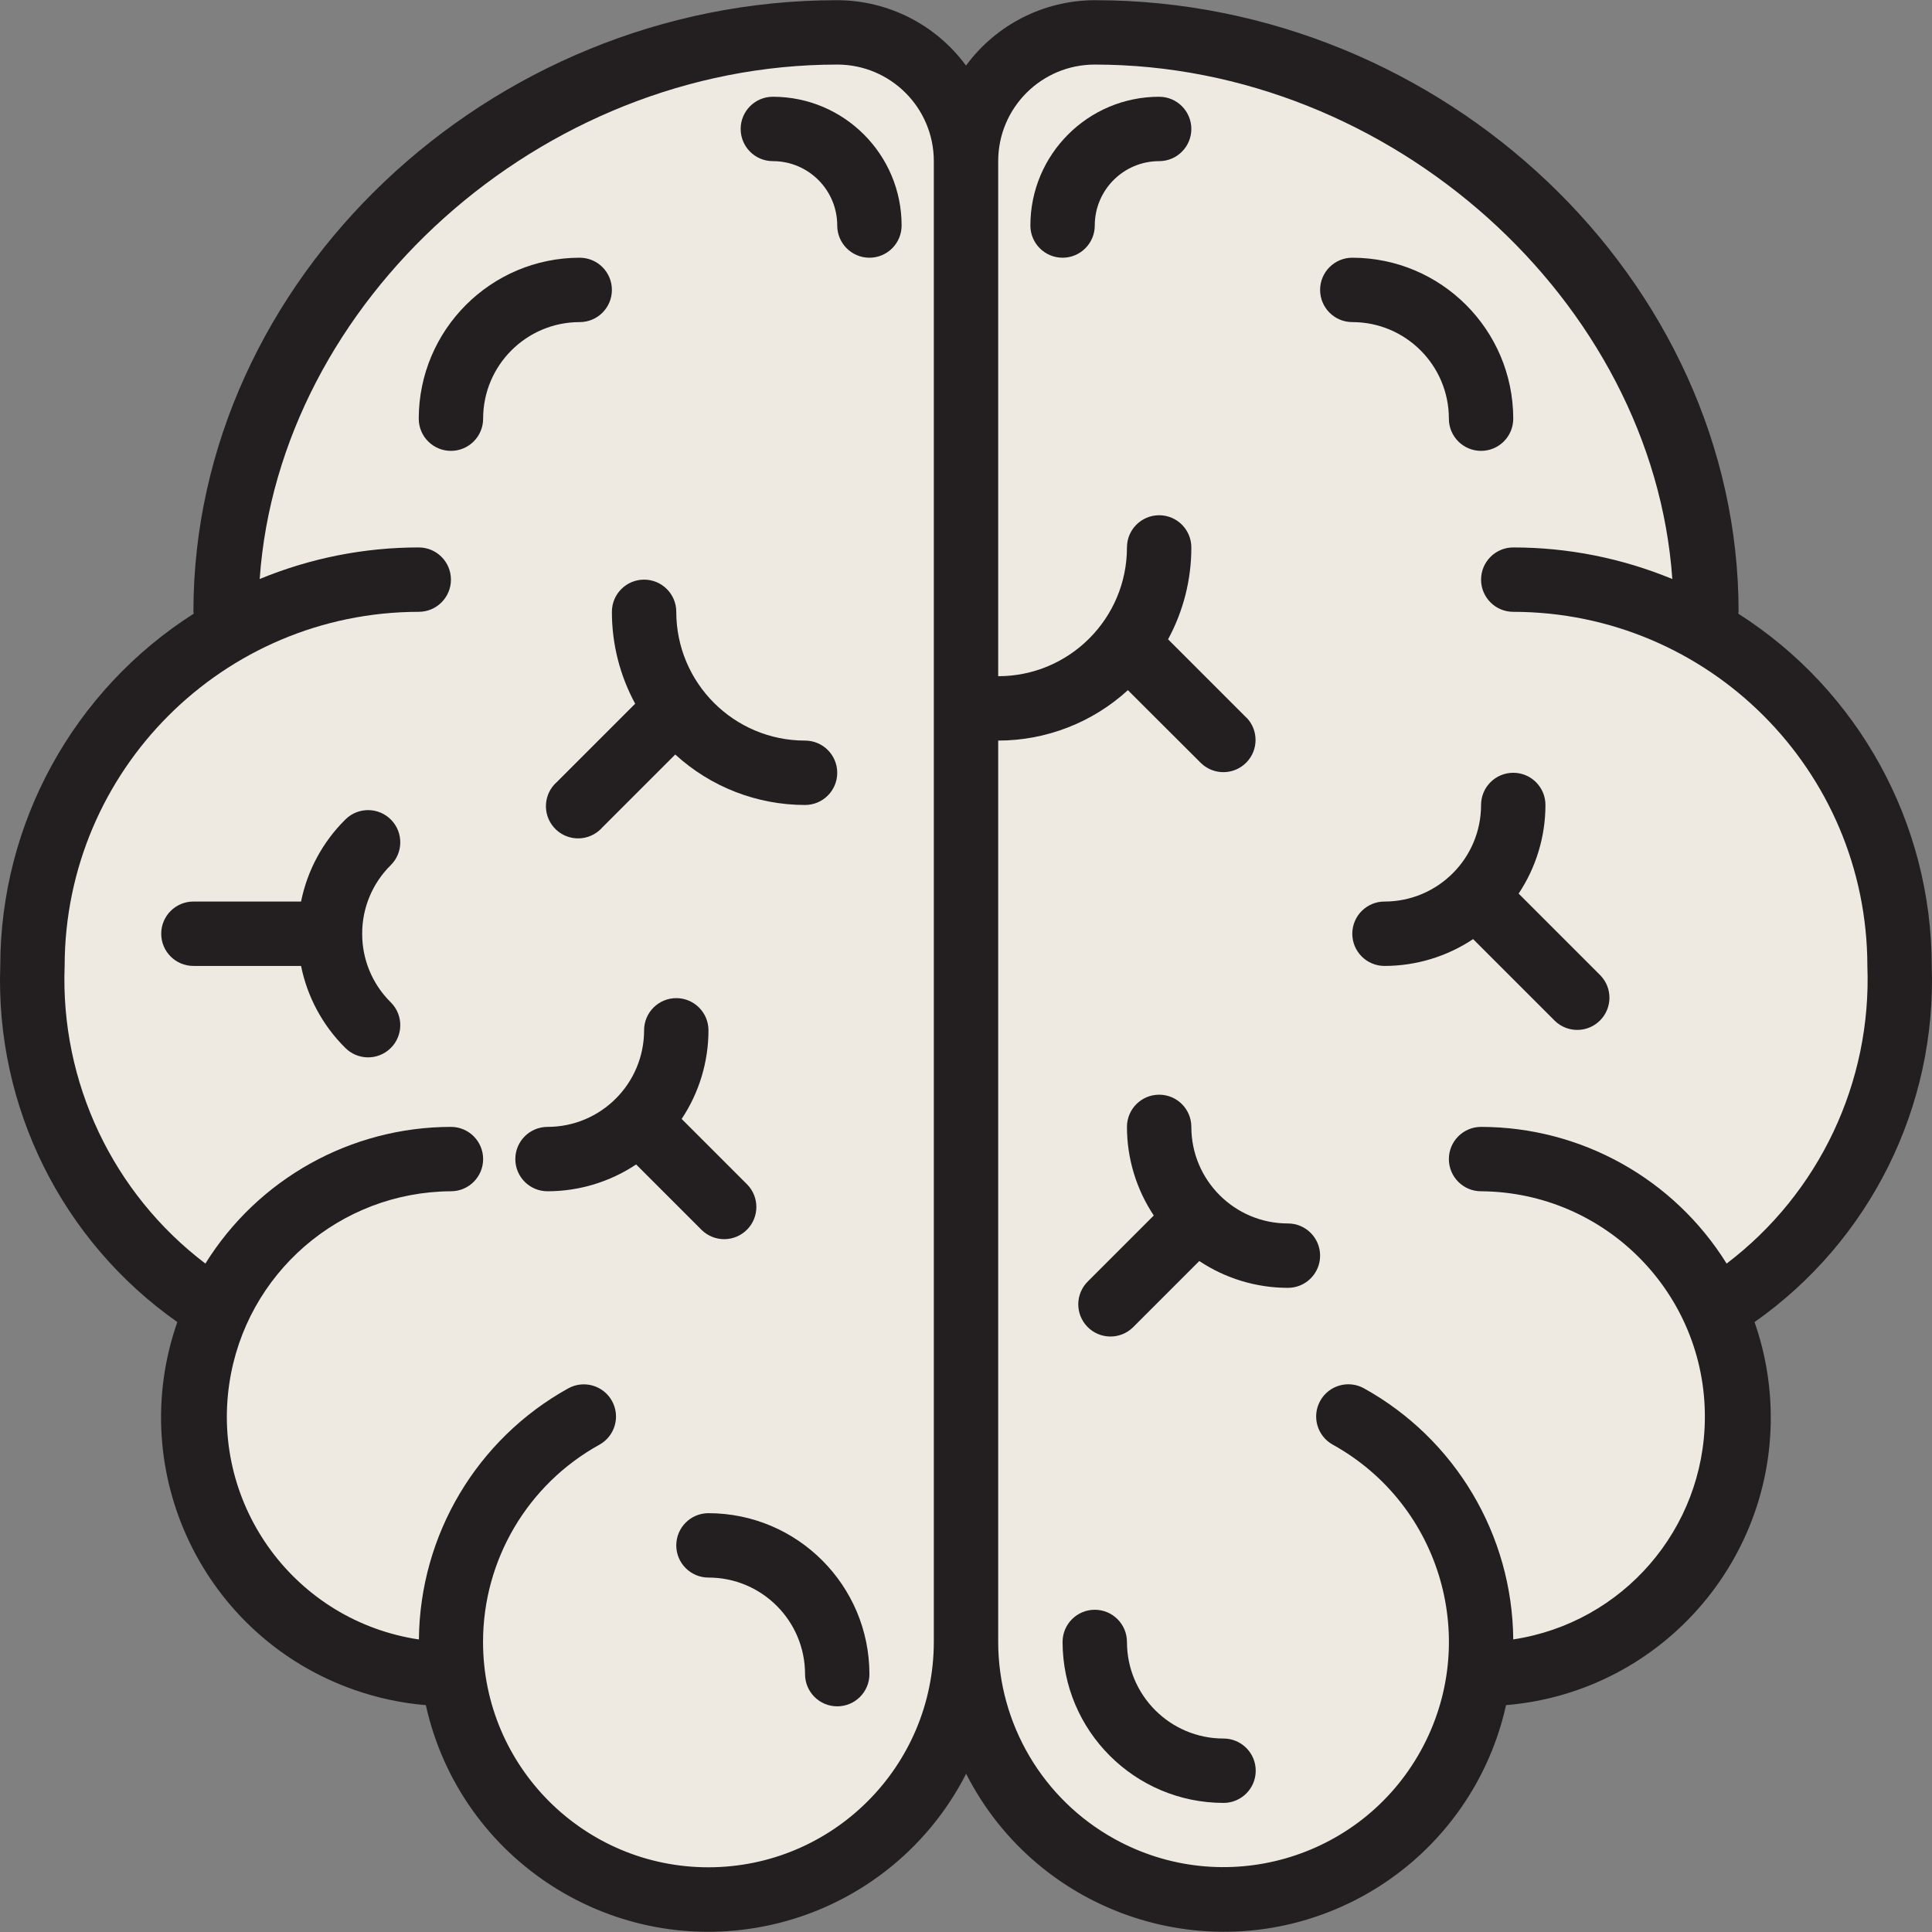 <?xml version="1.0" encoding="iso-8859-1"?>
<!-- Generator: Adobe Illustrator 19.0.0, SVG Export Plug-In . SVG Version: 6.00 Build 0)  -->
<svg version="1.1" id="Capa_1" xmlns="http://www.w3.org/2000/svg" xmlns:xlink="http://www.w3.org/1999/xlink" x="0px" y="0px"
	 viewBox="0 0 480.127 480.127" style="enable-background:new 0 0 480.127 480.127;" xml:space="preserve">
<rect x="0" y="0" width="480.127" height="480.127" fill="#808080" stroke="none"/>
<g>
	<path style="fill:#EEEAE2;" d="M424.144,321.326c17.019,30.919,5.752,69.78-25.167,86.799c-9.469,5.212-20.105,7.937-30.913,7.921
		h-0.48c-4.32,35.081-36.261,60.018-71.342,55.699c-32.147-3.958-56.268-31.309-56.178-63.699v-368c0-17.68,21.52-32,48-32
		c16.289-0.901,32.101,5.666,42.96,17.84c23.067,3.623,43.265,17.47,54.96,37.68c23.878,16.394,38.128,43.516,38.08,72.48
		c-0.015,5.963-0.604,11.91-1.76,17.76c21.673,11.784,36.676,32.931,40.64,57.28c6.017,11.389,9.149,24.079,9.12,36.96
		C472.061,279.821,453.253,308.584,424.144,321.326L424.144,321.326z"/>
	<path style="fill:#EEEAE2;" d="M55.984,321.326c-17.019,30.919-5.752,69.78,25.167,86.799c9.469,5.212,20.105,7.937,30.913,7.921
		h0.48c4.32,35.081,36.261,60.018,71.342,55.699c32.147-3.958,56.268-31.309,56.178-63.699v-368c0-17.68-21.52-32-48-32
		c-16.289-0.901-32.101,5.666-42.96,17.84c-23.067,3.623-43.265,17.47-54.96,37.68c-23.878,16.394-38.128,43.516-38.08,72.48
		c0.015,5.963,0.604,11.91,1.76,17.76c-21.673,11.784-36.676,32.931-40.64,57.28c-6.017,11.389-9.149,24.079-9.12,36.96
		C8.066,279.821,26.875,308.584,55.984,321.326L55.984,321.326z"/>
</g>
<g>
	<path style="fill:#231F20;" d="M185.72,294.39l-16.32-16.32c4.344-6.524,6.662-14.186,6.664-22.024c0-4.418-3.582-8-8-8
		s-8,3.582-8,8c0,13.255-10.745,24-24,24c-4.418,0-8,3.582-8,8s3.582,8,8,8c7.838-0.002,15.5-2.32,22.024-6.664l16.32,16.32
		c3.178,3.069,8.243,2.982,11.312-0.196C188.714,302.405,188.714,297.49,185.72,294.39L185.72,294.39z"/>
	<path style="fill:#231F20;" d="M264.064,64.046c-4.418,0-8-3.582-8-8c0-17.673,14.327-32,32-32c4.418,0,8,3.582,8,8s-3.582,8-8,8
		c-8.837,0-16,7.163-16,16C272.064,60.464,268.482,64.046,264.064,64.046z"/>
	<path style="fill:#231F20;" d="M368.064,112.046c-4.418,0-8-3.582-8-8c0-13.255-10.745-24-24-24c-4.418,0-8-3.582-8-8s3.582-8,8-8
		c22.08,0.026,39.974,17.92,40,40C376.064,108.464,372.482,112.046,368.064,112.046z"/>
	<path style="fill:#231F20;" d="M304.064,448.046c-22.08-0.026-39.974-17.92-40-40c0-4.418,3.582-8,8-8s8,3.582,8,8
		c0,13.255,10.745,24,24,24c4.418,0,8,3.582,8,8S308.482,448.046,304.064,448.046z"/>
	<path style="fill:#231F20;" d="M309.752,178.35l-19.472-19.472c3.805-7.008,5.794-14.858,5.784-22.832c0-4.418-3.582-8-8-8
		s-8,3.582-8,8c0,17.673-14.327,32-32,32c-4.418,0-8,3.582-8,8s3.582,8,8,8c11.931-0.008,23.428-4.476,32.232-12.528l18.168,18.128
		c3.178,3.07,8.242,2.982,11.312-0.196c2.994-3.1,2.994-8.015,0-11.116L309.752,178.35z"/>
	<path style="fill:#231F20;" d="M320.064,304.046c-13.255,0-24-10.745-24-24c0-4.418-3.582-8-8-8s-8,3.582-8,8
		c0.002,7.838,2.32,15.5,6.664,22.024l-16.32,16.32c-3.178,3.07-3.266,8.134-0.196,11.312c3.07,3.178,8.134,3.266,11.312,0.196
		c0.066-0.064,0.132-0.129,0.196-0.196l16.32-16.32c6.524,4.344,14.186,6.662,22.024,6.664c4.418,0,8-3.582,8-8
		S324.482,304.046,320.064,304.046z"/>
	<path style="fill:#231F20;" d="M397.72,242.39l-20.32-20.32c4.344-6.524,6.662-14.186,6.664-22.024c0-4.418-3.582-8-8-8
		s-8,3.582-8,8c0,13.255-10.745,24-24,24c-4.418,0-8,3.582-8,8s3.582,8,8,8c7.838-0.002,15.5-2.32,22.024-6.664l20.32,20.32
		c3.178,3.07,8.242,2.982,11.312-0.196C400.714,250.405,400.714,245.49,397.72,242.39L397.72,242.39z"/>
	<path style="fill:#231F20;" d="M216.064,64.046c-4.418,0-8-3.582-8-8c0-8.837-7.163-16-16-16c-4.418,0-8-3.582-8-8s3.582-8,8-8
		c17.673,0,32,14.327,32,32C224.064,60.464,220.482,64.046,216.064,64.046z"/>
	<path style="fill:#231F20;" d="M112.064,112.046c-4.418,0-8-3.582-8-8c0.026-22.08,17.92-39.974,40-40c4.418,0,8,3.582,8,8
		s-3.582,8-8,8c-13.255,0-24,10.745-24,24C120.064,108.464,116.482,112.046,112.064,112.046z"/>
	<path style="fill:#231F20;" d="M480.064,240.046c-0.036-35.479-18.166-68.488-48.088-87.552c0-0.16,0.088-0.288,0.088-0.448
		c0-82.4-73.272-152-160-152c-12.64,0.035-24.513,6.064-32,16.248c-7.487-10.184-19.36-16.213-32-16.248c-86.728,0-160,69.6-160,152
		c0,0.16,0.08,0.288,0.088,0.448C18.23,171.557,0.099,204.567,0.064,240.046c-1.226,35.04,15.324,68.33,44,88.504
		c-13.083,37.41,6.638,78.343,44.048,91.426c5.721,2.001,11.672,3.269,17.712,3.774c8.614,38.771,47.026,63.218,85.797,54.604
		c20.952-4.655,38.73-18.425,48.475-37.548c18.002,35.362,61.262,49.435,96.624,31.433c19.133-9.74,32.908-27.527,37.552-48.489
		c39.494-3.301,68.835-37.993,65.534-77.488c-0.505-6.04-1.773-11.991-3.774-17.712C464.72,308.383,481.282,275.092,480.064,240.046
		L480.064,240.046z M176.064,464.046c-30.928,0.012-56.01-25.05-56.022-55.978c-0.008-20.392,11.069-39.176,28.918-49.038
		c3.866-2.141,5.265-7.01,3.124-10.876s-7.01-5.265-10.876-3.124l0,0c-22.707,12.596-36.882,36.434-37.104,62.4
		c-30.588-4.571-51.679-33.074-47.108-63.662c4.081-27.308,27.457-47.565,55.068-47.722c4.418,0,8-3.582,8-8s-3.582-8-8-8
		c-24.842,0.028-47.911,12.869-61.024,33.968c-23.018-17.481-36.071-45.085-34.976-73.968c0.057-48.577,39.423-87.943,88-88
		c4.418,0,8-3.582,8-8s-3.582-8-8-8c-13.563-0.002-26.994,2.664-39.528,7.848c4.816-68.976,69.72-127.848,143.528-127.848
		c13.255,0,24,10.745,24,24v368C232.028,438.959,206.977,464.01,176.064,464.046z M429.088,314.014
		c-13.113-21.099-36.182-33.94-61.024-33.968c-4.418,0-8,3.582-8,8s3.582,8,8,8c30.927,0.21,55.828,25.452,55.618,56.38
		c-0.187,27.546-20.381,50.866-47.618,54.988c-0.223-25.966-14.397-49.804-37.104-62.4c-3.866-2.141-8.735-0.742-10.876,3.124
		s-0.742,8.735,3.124,10.876c27.052,14.991,36.829,49.074,21.838,76.126c-14.991,27.052-49.074,36.829-76.126,21.838
		c-17.791-9.859-28.838-28.591-28.856-48.931v-368c0-13.255,10.745-24,24-24c73.808,0,138.712,58.872,143.528,127.848
		c-12.534-5.184-25.965-7.85-39.528-7.848c-4.418,0-8,3.582-8,8s3.582,8,8,8c48.577,0.057,87.943,39.423,88,88
		C465.158,268.929,452.106,296.533,429.088,314.014L429.088,314.014z"/>
	<path style="fill:#231F20;" d="M208.064,424.046c-4.418,0-8-3.582-8-8c0-13.255-10.745-24-24-24c-4.418,0-8-3.582-8-8s3.582-8,8-8
		c22.08,0.026,39.974,17.92,40,40C216.064,420.464,212.482,424.046,208.064,424.046z"/>
	<path style="fill:#231F20;" d="M200.064,184.046c-17.673,0-32-14.327-32-32c0-4.418-3.582-8-8-8s-8,3.582-8,8
		c-0.01,7.974,1.979,15.824,5.784,22.832l-19.472,19.472c-3.313,2.924-3.628,7.979-0.705,11.292
		c2.924,3.313,7.979,3.628,11.292,0.705c0.248-0.219,0.482-0.453,0.701-0.7l18.144-18.144c8.808,8.063,20.315,12.538,32.256,12.544
		c4.418,0,8-3.582,8-8S204.482,184.046,200.064,184.046L200.064,184.046z"/>
	<path style="fill:#231F20;" d="M90.008,232.046c-0.019-6.367,2.51-12.477,7.024-16.968c3.178-3.069,3.266-8.134,0.197-11.312
		s-8.134-3.266-11.312-0.197c-0.067,0.064-0.132,0.13-0.197,0.197c-5.558,5.535-9.352,12.592-10.904,20.28H48.064
		c-4.418,0-8,3.582-8,8s3.582,8,8,8h26.752c1.552,7.689,5.346,14.745,10.904,20.28c3.069,3.178,8.134,3.266,11.312,0.196
		c3.178-3.07,3.266-8.134,0.196-11.312c-0.064-0.067-0.13-0.132-0.196-0.196C92.518,244.523,89.988,238.413,90.008,232.046
		L90.008,232.046z"/>
</g>
<g>
</g>
<g>
</g>
<g>
</g>
<g>
</g>
<g>
</g>
<g>
</g>
<g>
</g>
<g>
</g>
<g>
</g>
<g>
</g>
<g>
</g>
<g>
</g>
<g>
</g>
<g>
</g>
<g>
</g>
</svg>
